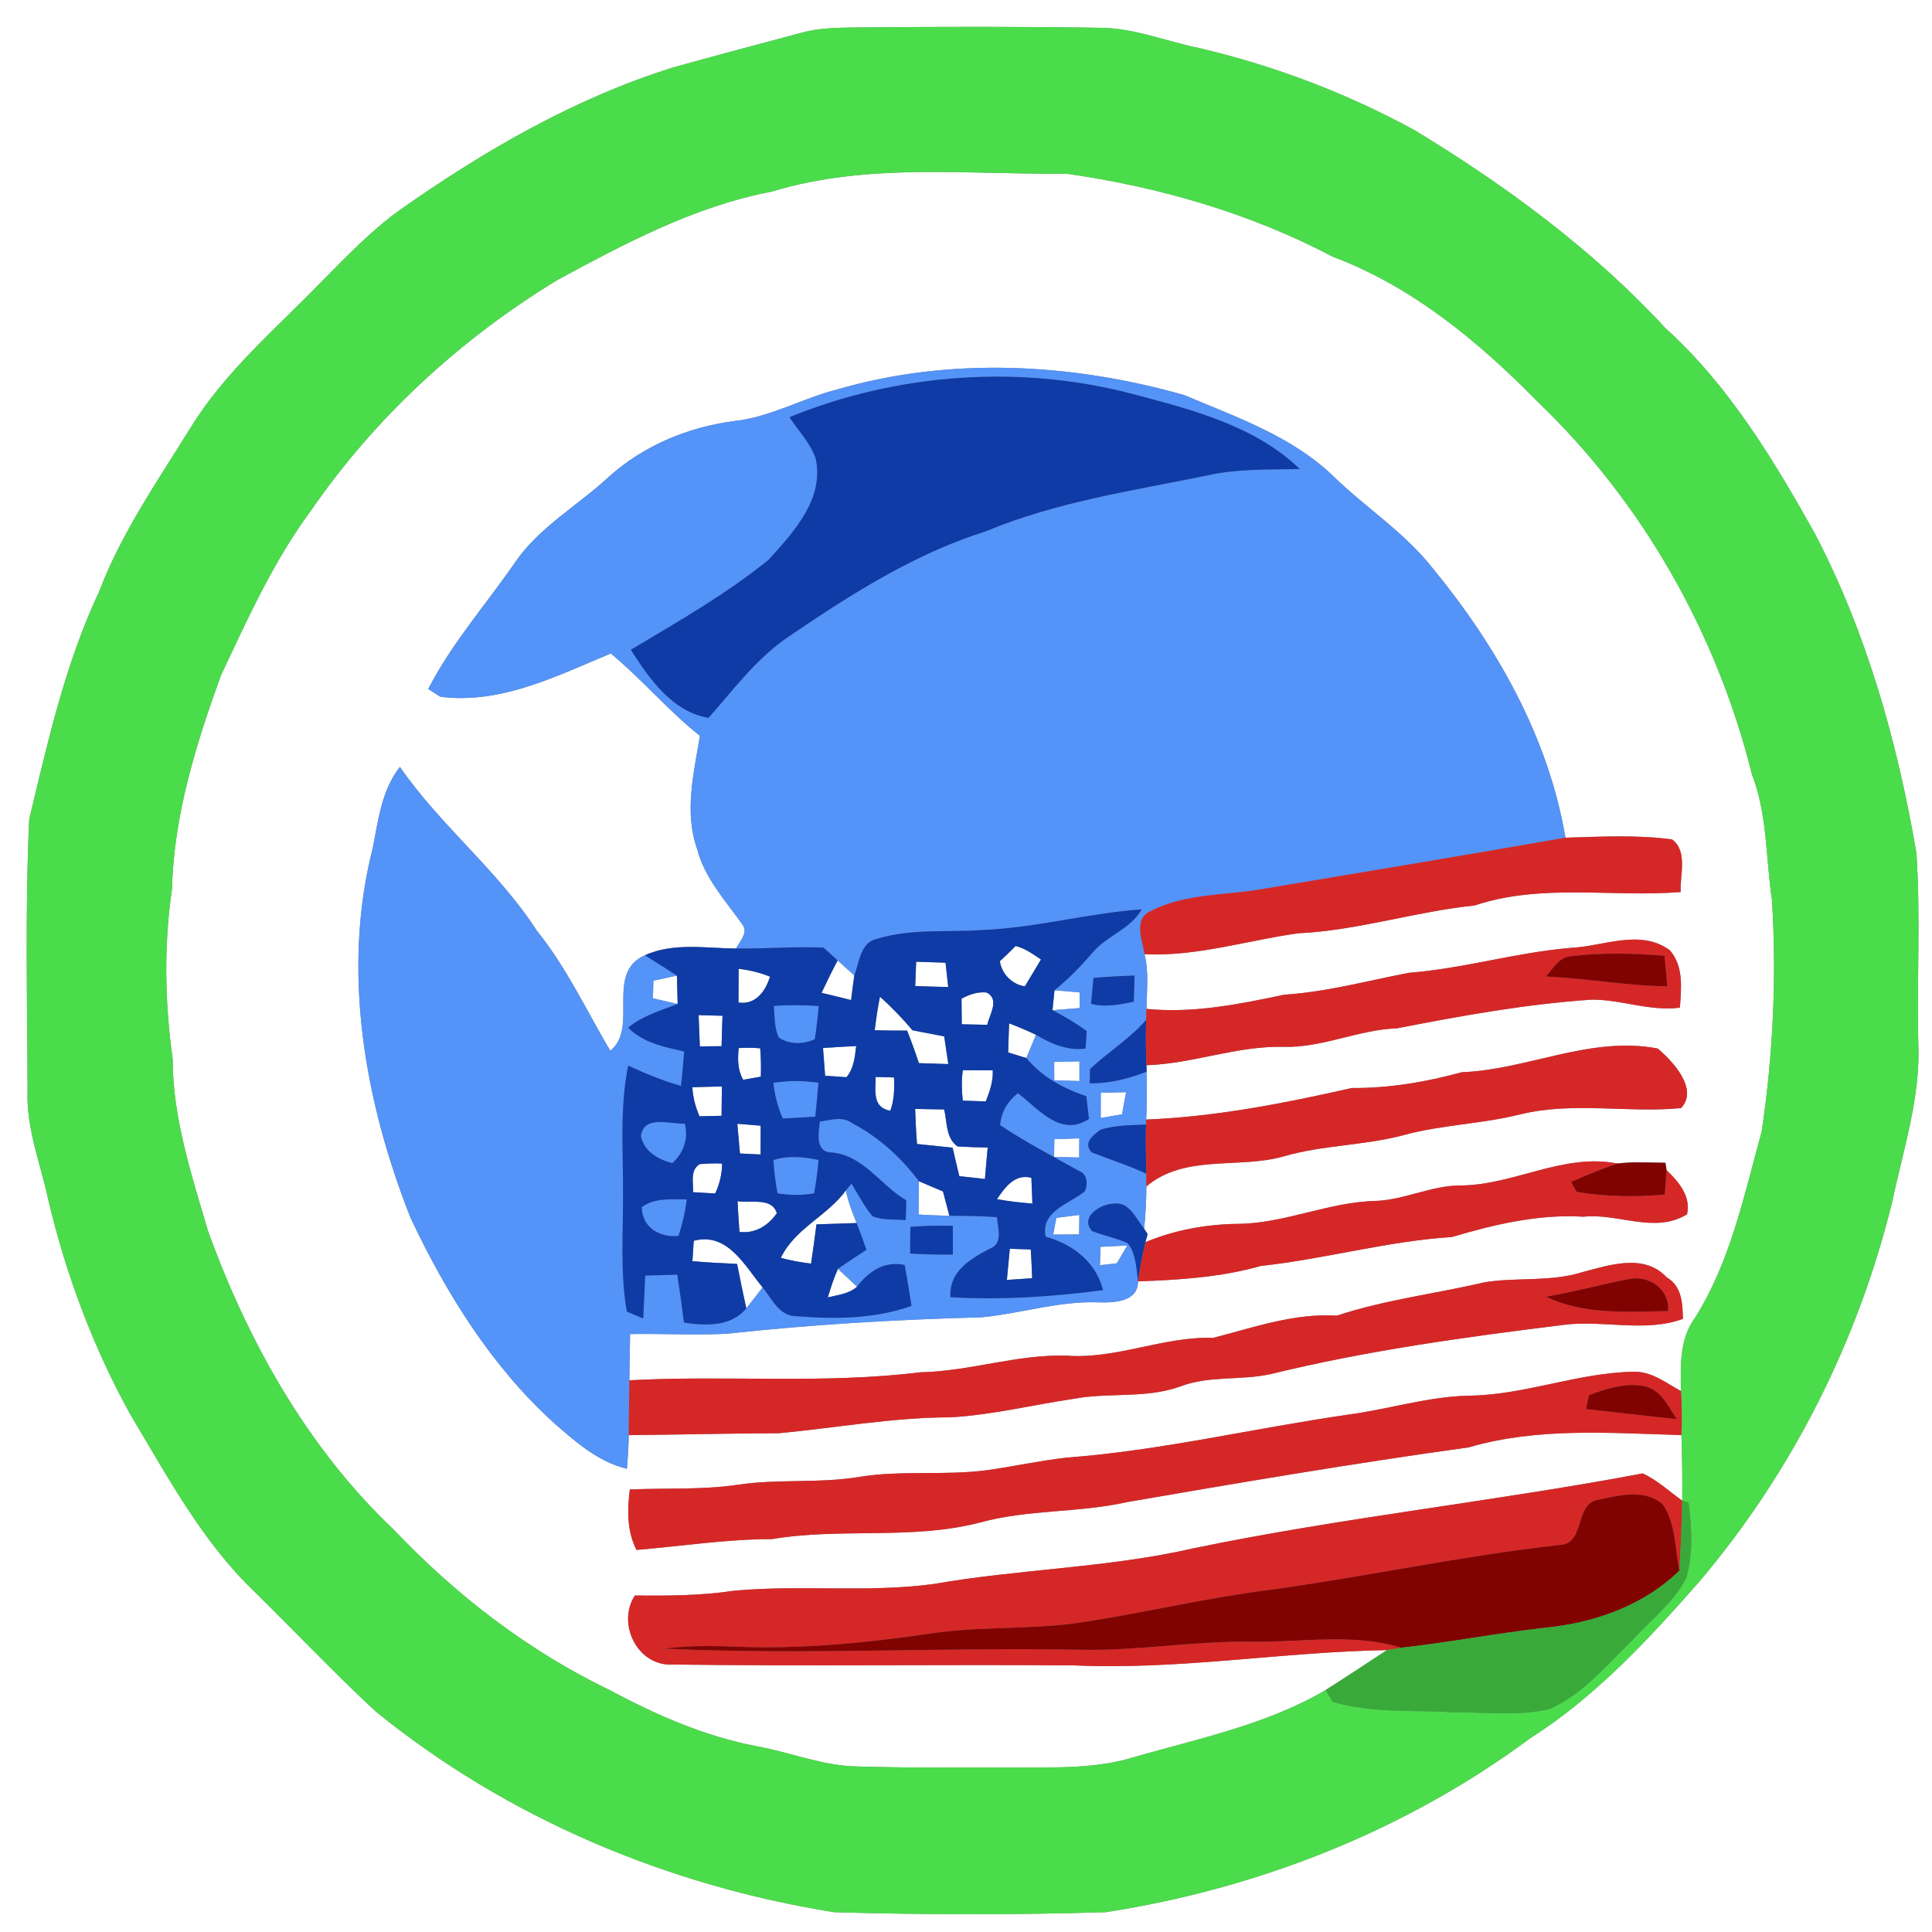 <?xml version="1.0" encoding="UTF-8" ?>
<!DOCTYPE svg PUBLIC "-//W3C//DTD SVG 1.1//EN" "http://www.w3.org/Graphics/SVG/1.1/DTD/svg11.dtd">
<svg width="250pt" height="250pt" viewBox="0 0 250 250" version="1.1" xmlns="http://www.w3.org/2000/svg">
<rect x="0" y="0" width="250" height="250" fill="#808080" stroke="none"/>
<g id="#ffffffff">
<path fill="#ffffff" opacity="1.00" d=" M 0.00 0.00 L 250.00 0.00 L 250.00 250.00 L 0.00 250.00 L 0.00 0.00 M 103.68 4.25 C 98.15 5.72 92.63 7.19 87.12 8.72 C 74.40 12.70 62.77 19.43 51.91 27.05 C 48.07 29.77 44.83 33.21 41.52 36.53 C 35.63 42.61 29.04 48.16 24.59 55.46 C 20.33 62.32 15.68 69.03 12.80 76.62 C 8.42 85.93 6.17 96.06 3.78 106.01 C 3.24 117.67 3.53 129.36 3.57 141.03 C 3.35 145.95 5.25 150.56 6.26 155.30 C 8.56 165.02 12.10 174.46 16.96 183.20 C 21.74 191.16 26.19 199.54 32.99 206.02 C 38.20 211.14 43.22 216.46 48.58 221.43 C 65.56 235.25 86.39 244.01 107.95 247.44 C 119.64 247.78 131.35 247.79 143.05 247.44 C 162.80 244.40 181.93 236.86 198.02 224.92 C 206.43 219.58 213.23 212.23 219.76 204.81 C 231.87 190.59 240.48 173.47 244.89 155.34 C 246.31 148.63 248.52 141.97 248.23 135.03 C 248.02 126.81 248.54 118.56 247.98 110.36 C 245.53 96.08 241.57 81.92 234.84 69.03 C 229.48 59.47 223.73 49.90 215.52 42.48 C 206.16 32.33 194.96 24.10 183.21 16.94 C 174.45 12.13 165.03 8.54 155.30 6.25 C 150.88 5.36 146.62 3.55 142.05 3.59 C 132.04 3.43 122.01 3.45 112.00 3.54 C 109.21 3.60 106.38 3.48 103.68 4.25 Z" />
<path fill="#ffffff" opacity="1.00" d=" M 99.88 24.79 C 112.24 21.01 125.32 22.61 138.04 22.48 C 149.96 24.18 161.76 27.58 172.46 33.22 C 182.76 37.08 191.38 44.24 199.00 52.01 C 212.57 65.01 222.18 82.01 226.71 100.23 C 228.72 105.42 228.48 111.04 229.29 116.46 C 229.92 126.47 229.43 136.53 227.96 146.43 C 225.69 154.65 223.94 163.20 219.34 170.51 C 217.30 173.28 217.46 176.75 217.52 180.01 C 215.55 178.93 213.60 177.36 211.23 177.51 C 204.03 177.66 197.19 180.55 189.98 180.60 C 184.70 180.74 179.62 182.37 174.41 183.06 C 162.25 184.81 150.25 187.70 137.98 188.62 C 134.54 189.01 131.16 189.76 127.74 190.24 C 122.27 190.97 116.72 190.22 111.26 191.10 C 106.03 191.98 100.68 191.34 95.44 192.13 C 90.83 192.81 86.15 192.53 81.50 192.74 C 81.16 195.39 81.12 198.12 82.36 200.56 C 88.21 200.07 94.01 199.16 99.90 199.16 C 108.79 197.66 117.92 199.29 126.71 197.04 C 132.99 195.29 139.56 195.79 145.89 194.36 C 160.58 191.83 175.28 189.33 190.05 187.29 C 199.00 184.67 208.39 185.44 217.58 185.70 C 217.67 188.53 217.71 191.36 217.68 194.19 C 216.00 192.98 214.46 191.54 212.57 190.66 C 193.30 194.30 173.72 196.36 154.48 200.34 C 143.42 202.89 132.02 203.01 120.87 204.96 C 112.29 206.13 103.60 205.04 94.99 205.84 C 90.74 206.48 86.44 206.50 82.15 206.46 C 79.77 210.12 82.51 215.63 87.01 215.39 C 104.34 215.62 121.67 215.37 139.00 215.50 C 152.55 216.12 165.96 213.75 179.48 213.52 C 176.83 215.24 174.21 217.00 171.54 218.69 C 163.98 223.14 155.26 224.93 146.92 227.32 C 141.77 228.96 136.33 228.67 131.00 228.72 C 124.33 228.69 117.65 228.79 110.99 228.58 C 106.52 228.53 102.34 226.77 97.99 225.98 C 91.30 224.71 85.02 221.98 79.04 218.77 C 68.48 213.71 59.05 206.47 51.00 197.99 C 39.82 187.41 32.11 173.65 26.91 159.28 C 24.78 152.01 22.34 144.67 22.34 137.00 C 21.32 129.72 21.19 122.28 22.26 115.00 C 22.49 105.46 25.38 96.24 28.61 87.34 C 32.05 80.07 35.37 72.65 40.18 66.15 C 48.49 54.05 59.54 43.89 72.06 36.27 C 80.89 31.48 89.92 26.68 99.88 24.79 M 108.22 50.43 C 103.76 51.57 99.67 53.98 95.03 54.48 C 89.02 55.26 83.22 57.68 78.70 61.77 C 74.76 65.42 69.89 68.14 66.76 72.61 C 62.98 78.13 58.48 83.18 55.41 89.16 C 55.81 89.41 56.60 89.91 56.99 90.16 C 64.80 91.16 72.05 87.47 79.04 84.56 C 83.08 87.90 86.45 91.95 90.57 95.22 C 89.78 100.04 88.51 105.09 90.21 109.87 C 91.19 113.66 93.90 116.56 96.10 119.68 C 96.84 120.71 95.70 121.84 95.24 122.74 C 91.31 122.71 87.17 121.93 83.45 123.61 C 78.23 125.91 82.71 132.98 78.97 135.97 C 75.88 130.75 73.32 125.21 69.48 120.45 C 64.45 112.65 57.02 106.87 51.75 99.24 C 49.38 102.24 48.96 106.09 48.24 109.70 C 44.17 125.62 47.18 142.54 53.12 157.58 C 57.75 167.40 63.65 176.88 71.77 184.21 C 74.54 186.63 77.44 189.18 81.12 190.06 C 81.25 188.61 81.33 187.16 81.36 185.71 C 87.84 185.64 94.31 185.48 100.79 185.46 C 108.20 184.76 115.55 183.41 123.02 183.40 C 128.39 183.09 133.64 181.79 138.96 181.00 C 143.52 180.15 148.30 181.01 152.74 179.40 C 156.50 177.97 160.59 178.66 164.46 177.80 C 176.87 174.76 189.56 173.02 202.23 171.45 C 207.37 170.76 212.87 172.47 217.77 170.66 C 217.73 168.67 217.63 166.41 215.68 165.30 C 212.78 162.15 208.29 163.69 204.77 164.61 C 200.67 165.91 196.33 165.25 192.15 165.92 C 185.77 167.41 179.24 168.18 173.01 170.24 C 167.44 169.91 162.27 171.76 156.99 173.12 C 150.52 172.91 144.48 175.91 137.99 175.42 C 131.61 175.23 125.48 177.45 119.12 177.57 C 106.62 179.12 93.99 177.93 81.44 178.61 C 81.48 176.62 81.50 174.62 81.53 172.63 C 85.70 172.55 89.86 172.79 94.02 172.59 C 104.96 171.39 115.96 170.75 126.97 170.46 C 132.02 169.99 136.92 168.35 142.04 168.52 C 144.02 168.59 147.27 168.53 147.26 165.81 C 152.61 165.61 157.97 165.29 163.16 163.81 C 171.46 162.91 179.53 160.60 187.87 160.07 C 193.41 158.43 199.08 157.09 204.91 157.44 C 209.43 156.96 214.13 159.70 218.31 157.12 C 218.81 154.76 217.23 152.94 215.66 151.42 L 215.50 150.46 C 213.43 150.46 211.36 150.30 209.30 150.56 C 202.24 149.18 195.93 153.36 188.98 153.40 C 185.22 153.40 181.78 155.25 178.03 155.40 C 171.88 155.53 166.16 158.37 159.99 158.37 C 155.97 158.44 151.93 159.18 148.22 160.74 L 148.50 159.68 L 148.05 159.00 C 148.24 157.18 148.33 155.35 148.34 153.52 C 153.39 149.29 160.30 151.31 166.16 149.62 C 171.20 148.16 176.53 148.24 181.60 146.89 C 186.57 145.53 191.76 145.45 196.76 144.19 C 203.57 142.53 210.62 144.05 217.52 143.39 C 219.83 140.96 216.49 137.35 214.51 135.68 C 205.80 134.01 197.72 138.41 189.14 138.75 C 184.49 140.02 179.76 140.82 174.92 140.79 C 166.18 142.77 157.30 144.51 148.32 144.87 C 148.41 142.80 148.42 140.74 148.38 138.67 L 148.35 137.84 C 154.33 137.65 160.01 135.33 166.02 135.46 C 171.09 135.62 175.75 133.24 180.80 133.06 C 189.15 131.43 197.51 129.92 206.00 129.35 C 209.83 129.34 213.52 130.90 217.38 130.39 C 217.56 127.86 217.88 125.00 216.06 122.95 C 212.20 120.14 207.42 122.49 203.18 122.66 C 196.13 123.26 189.34 125.34 182.30 125.88 C 176.93 126.92 171.62 128.36 166.15 128.72 C 160.29 129.96 154.37 131.15 148.35 130.55 C 148.39 128.19 148.68 125.79 148.10 123.48 C 154.84 123.79 161.33 121.70 167.95 120.77 C 175.69 120.41 183.11 117.96 190.81 117.17 C 199.46 114.28 208.59 116.14 217.48 115.43 C 217.36 113.19 218.44 110.20 216.37 108.62 C 211.80 108.01 207.16 108.26 202.57 108.40 C 200.39 95.47 193.68 83.62 185.43 73.58 C 181.75 68.87 176.65 65.66 172.43 61.52 C 167.06 56.40 159.92 53.96 153.23 51.12 C 138.66 46.98 122.85 46.13 108.22 50.43 Z" />
<path fill="#ffffff" opacity="1.00" d=" M 131.42 122.41 C 132.64 122.71 133.67 123.46 134.70 124.16 C 134.00 125.31 133.31 126.47 132.62 127.63 C 130.96 127.39 129.63 126.03 129.38 124.38 C 130.08 123.74 130.76 123.09 131.42 122.41 Z" />
<path fill="#ffffff" opacity="1.00" d=" M 118.55 124.45 C 119.82 124.49 121.08 124.53 122.35 124.57 C 122.47 125.62 122.58 126.67 122.70 127.72 C 121.28 127.69 119.85 127.65 118.43 127.59 C 118.47 126.54 118.51 125.50 118.55 124.45 Z" />
<path fill="#ffffff" opacity="1.00" d=" M 95.58 125.36 C 96.98 125.53 98.34 125.85 99.64 126.38 C 99.04 128.28 97.80 130.04 95.56 129.73 C 95.56 128.27 95.57 126.82 95.58 125.36 Z" />
<path fill="#ffffff" opacity="1.00" d=" M 106.31 128.47 C 106.97 127.06 107.66 125.66 108.39 124.28 C 109.10 124.93 109.82 125.57 110.55 126.21 C 110.40 127.27 110.26 128.34 110.13 129.41 C 108.86 129.09 107.59 128.77 106.31 128.47 Z" />
<path fill="#ffffff" opacity="1.00" d=" M 84.55 126.90 C 85.57 126.68 86.58 126.46 87.59 126.24 C 87.62 127.47 87.65 128.69 87.69 129.92 C 86.62 129.67 85.55 129.42 84.49 129.18 C 84.51 128.42 84.53 127.66 84.55 126.90 Z" />
<path fill="#ffffff" opacity="1.00" d=" M 124.42 129.23 C 125.41 128.69 126.52 128.30 127.67 128.43 C 129.39 129.30 128.05 131.27 127.75 132.61 C 126.65 132.58 125.55 132.56 124.45 132.54 C 124.45 131.44 124.44 130.33 124.42 129.23 Z" />
<path fill="#ffffff" opacity="1.00" d=" M 136.45 128.14 C 137.53 128.23 138.61 128.32 139.70 128.42 C 139.70 128.92 139.71 129.93 139.71 130.44 C 138.54 130.54 137.36 130.63 136.19 130.72 C 136.26 130.07 136.38 128.79 136.45 128.14 Z" />
<path fill="#ffffff" opacity="1.00" d=" M 113.87 128.97 C 115.37 130.32 116.77 131.78 118.08 133.32 C 119.45 133.58 120.81 133.84 122.18 134.11 C 122.36 135.30 122.54 136.49 122.71 137.69 C 121.44 137.65 120.17 137.61 118.90 137.57 C 118.44 136.15 117.93 134.75 117.38 133.36 C 115.99 133.36 114.59 133.35 113.19 133.32 C 113.36 131.86 113.58 130.41 113.87 128.97 Z" />
<path fill="#ffffff" opacity="1.00" d=" M 90.40 131.36 C 91.43 131.39 92.46 131.41 93.49 131.44 C 93.44 132.75 93.40 134.06 93.37 135.38 C 92.43 135.38 91.49 135.39 90.56 135.41 C 90.50 134.06 90.45 132.71 90.40 131.36 Z" />
<path fill="#ffffff" opacity="1.00" d=" M 130.58 132.42 C 131.75 132.87 132.92 133.35 134.05 133.90 C 133.64 134.90 133.22 135.91 132.81 136.91 C 132.23 136.73 131.05 136.37 130.46 136.19 C 130.49 134.93 130.53 133.67 130.58 132.42 Z" />
<path fill="#ffffff" opacity="1.00" d=" M 95.59 135.62 C 96.52 135.56 97.44 135.57 98.37 135.65 C 98.47 136.87 98.49 138.09 98.45 139.32 C 97.88 139.42 96.74 139.62 96.17 139.72 C 95.43 138.46 95.45 137.01 95.59 135.62 Z" />
<path fill="#ffffff" opacity="1.00" d=" M 106.50 135.61 C 107.93 135.51 109.36 135.43 110.79 135.36 C 110.62 136.77 110.49 138.26 109.53 139.39 C 108.61 139.32 107.69 139.26 106.77 139.20 C 106.68 138.00 106.59 136.80 106.50 135.61 Z" />
<path fill="#ffffff" opacity="1.00" d=" M 136.41 137.41 C 137.50 137.39 138.59 137.37 139.68 137.34 C 139.68 137.98 139.68 139.25 139.68 139.89 C 138.59 139.85 137.50 139.82 136.42 139.79 C 136.41 139.19 136.41 138.01 136.41 137.41 Z" />
<path fill="#ffffff" opacity="1.00" d=" M 124.59 138.49 C 125.88 138.49 127.17 138.49 128.46 138.50 C 128.53 139.91 128.07 141.24 127.56 142.52 C 126.57 142.48 125.57 142.45 124.58 142.42 C 124.44 141.11 124.40 139.80 124.59 138.49 Z" />
<path fill="#ffffff" opacity="1.00" d=" M 113.31 139.36 C 113.90 139.38 115.09 139.41 115.68 139.42 C 115.76 140.88 115.71 142.34 115.21 143.73 C 112.85 143.32 113.30 141.15 113.31 139.36 Z" />
<path fill="#ffffff" opacity="1.00" d=" M 89.59 140.69 C 90.86 140.65 92.13 140.61 93.41 140.59 C 93.40 141.85 93.39 143.11 93.37 144.38 C 92.42 144.40 91.46 144.42 90.51 144.45 C 90.00 143.25 89.66 141.99 89.59 140.69 Z" />
<path fill="#ffffff" opacity="1.00" d=" M 142.44 141.40 C 143.53 141.38 144.63 141.35 145.72 141.33 C 145.54 142.28 145.36 143.24 145.19 144.19 C 144.27 144.35 143.35 144.51 142.43 144.67 C 142.44 143.58 142.44 142.49 142.44 141.40 Z" />
<path fill="#ffffff" opacity="1.00" d=" M 118.42 143.49 C 119.67 143.52 120.92 143.55 122.17 143.56 C 122.58 145.18 122.36 147.27 123.91 148.35 C 125.21 148.43 126.51 148.47 127.81 148.49 C 127.68 149.85 127.56 151.20 127.45 152.56 C 126.35 152.43 125.24 152.31 124.14 152.20 C 123.84 150.97 123.54 149.74 123.27 148.51 C 121.73 148.34 120.19 148.18 118.66 148.03 C 118.54 146.51 118.47 145.00 118.42 143.49 Z" />
<path fill="#ffffff" opacity="1.00" d=" M 95.41 145.42 C 96.41 145.50 97.42 145.58 98.43 145.66 C 98.43 146.90 98.43 148.14 98.42 149.39 C 97.53 149.35 96.64 149.30 95.75 149.26 C 95.64 147.98 95.53 146.70 95.41 145.42 Z" />
<path fill="#ffffff" opacity="1.00" d=" M 136.43 147.41 C 137.51 147.38 138.58 147.34 139.66 147.30 C 139.66 147.92 139.65 149.16 139.65 149.78 C 138.57 149.75 137.48 149.73 136.40 149.71 C 136.41 149.14 136.42 147.99 136.43 147.41 Z" />
<path fill="#ffffff" opacity="1.00" d=" M 90.53 150.64 C 91.50 150.55 92.47 150.53 93.44 150.56 C 93.43 151.91 93.12 153.22 92.54 154.44 C 91.58 154.38 90.63 154.32 89.68 154.27 C 89.74 153.02 89.26 151.45 90.53 150.64 Z" />
<path fill="#ffffff" opacity="1.00" d=" M 129.00 155.17 C 130.08 153.61 131.30 151.87 133.46 152.40 C 133.50 153.52 133.54 154.63 133.59 155.74 C 132.05 155.62 130.52 155.45 129.00 155.17 Z" />
<path fill="#ffffff" opacity="1.00" d=" M 118.91 152.85 C 119.94 153.29 120.98 153.74 122.02 154.17 C 122.30 155.22 122.57 156.27 122.85 157.32 C 121.52 157.30 120.19 157.24 118.86 157.16 C 118.88 155.72 118.89 154.28 118.91 152.85 Z" />
<path fill="#ffffff" opacity="1.00" d=" M 101.04 162.77 C 102.81 159.00 107.05 157.35 109.46 154.04 C 109.74 155.50 110.29 156.89 110.85 158.26 C 109.12 158.32 107.39 158.37 105.65 158.43 C 105.43 160.12 105.21 161.81 104.95 163.51 C 103.63 163.35 102.32 163.11 101.04 162.77 Z" />
<path fill="#ffffff" opacity="1.00" d=" M 95.44 155.43 C 97.10 155.73 99.89 154.88 100.52 156.99 C 99.39 158.61 97.71 159.65 95.69 159.41 C 95.59 158.08 95.50 156.76 95.44 155.43 Z" />
<path fill="#ffffff" opacity="1.00" d=" M 136.69 157.59 C 137.68 157.46 138.68 157.34 139.67 157.21 C 139.67 157.84 139.65 159.10 139.64 159.73 C 138.52 159.74 137.40 159.75 136.28 159.76 C 136.38 159.22 136.59 158.13 136.69 157.59 Z" />
<path fill="#ffffff" opacity="1.00" d=" M 89.77 160.56 C 94.13 159.39 96.37 163.79 98.68 166.59 C 97.98 167.50 97.29 168.41 96.57 169.30 C 96.16 167.38 95.75 165.47 95.38 163.55 C 93.45 163.46 91.52 163.36 89.60 163.20 C 89.66 162.32 89.71 161.44 89.77 160.56 Z" />
<path fill="#ffffff" opacity="1.00" d=" M 130.67 161.59 C 131.57 161.61 132.47 161.64 133.38 161.68 C 133.46 162.92 133.52 164.16 133.56 165.40 C 132.47 165.47 131.38 165.54 130.29 165.62 C 130.41 164.27 130.54 162.93 130.67 161.59 Z" />
<path fill="#ffffff" opacity="1.00" d=" M 142.41 161.34 C 143.56 161.29 144.72 161.23 145.87 161.17 C 145.42 161.93 144.97 162.70 144.52 163.47 C 143.97 163.53 142.88 163.66 142.33 163.72 C 142.35 163.13 142.39 161.94 142.41 161.34 Z" />
<path fill="#ffffff" opacity="1.00" d=" M 108.43 164.19 C 109.26 164.95 110.08 165.72 110.90 166.50 C 109.85 167.43 108.43 167.56 107.12 167.88 C 107.50 166.63 107.89 165.38 108.43 164.19 Z" />
</g>
<g id="#4bdc4bff">
<path fill="#4bdc4b" opacity="1.00" d=" M 103.68 4.25 C 106.38 3.48 109.21 3.60 112.00 3.54 C 122.01 3.45 132.04 3.43 142.05 3.59 C 146.62 3.55 150.88 5.36 155.30 6.25 C 165.03 8.54 174.45 12.13 183.21 16.94 C 194.96 24.10 206.16 32.33 215.52 42.48 C 223.73 49.90 229.48 59.47 234.84 69.03 C 241.57 81.92 245.53 96.08 247.98 110.36 C 248.54 118.56 248.02 126.81 248.23 135.03 C 248.52 141.97 246.31 148.63 244.89 155.34 C 240.48 173.47 231.87 190.59 219.76 204.81 C 213.23 212.23 206.43 219.58 198.02 224.92 C 181.93 236.86 162.80 244.40 143.05 247.44 C 131.35 247.79 119.64 247.78 107.95 247.44 C 86.39 244.01 65.56 235.25 48.58 221.43 C 43.22 216.46 38.20 211.14 32.99 206.02 C 26.19 199.54 21.74 191.16 16.96 183.20 C 12.10 174.46 8.56 165.02 6.26 155.30 C 5.25 150.56 3.35 145.95 3.57 141.03 C 3.53 129.36 3.24 117.67 3.78 106.01 C 6.17 96.06 8.42 85.93 12.80 76.62 C 15.68 69.03 20.33 62.32 24.59 55.46 C 29.04 48.16 35.63 42.61 41.52 36.53 C 44.83 33.21 48.07 29.77 51.91 27.05 C 62.77 19.43 74.40 12.70 87.12 8.72 C 92.63 7.19 98.15 5.72 103.68 4.25 M 99.88 24.79 C 89.92 26.68 80.89 31.48 72.06 36.27 C 59.54 43.89 48.49 54.05 40.18 66.15 C 35.37 72.65 32.05 80.07 28.61 87.34 C 25.38 96.24 22.49 105.46 22.26 115.00 C 21.19 122.28 21.32 129.72 22.34 137.00 C 22.34 144.67 24.78 152.01 26.91 159.28 C 32.11 173.65 39.82 187.41 51.00 197.99 C 59.05 206.47 68.48 213.71 79.04 218.77 C 85.02 221.98 91.30 224.71 97.99 225.98 C 102.34 226.77 106.52 228.53 110.99 228.58 C 117.65 228.79 124.33 228.69 131.00 228.72 C 136.33 228.67 141.77 228.96 146.92 227.32 C 155.26 224.93 163.98 223.14 171.54 218.69 C 171.76 219.08 172.22 219.84 172.45 220.22 C 177.47 221.69 182.79 221.27 187.96 221.56 C 192.14 221.52 196.43 222.13 200.53 221.14 C 204.85 219.24 207.91 215.43 211.24 212.22 C 213.60 209.63 216.51 207.42 218.16 204.28 C 219.13 201.10 218.92 197.67 218.49 194.41 L 217.68 194.19 C 217.71 191.36 217.67 188.53 217.58 185.70 C 217.65 183.80 217.63 181.90 217.52 180.01 C 217.46 176.75 217.30 173.28 219.34 170.51 C 223.94 163.20 225.69 154.65 227.96 146.43 C 229.43 136.53 229.92 126.47 229.29 116.46 C 228.48 111.04 228.72 105.42 226.71 100.23 C 222.18 82.01 212.57 65.01 199.00 52.01 C 191.38 44.24 182.76 37.08 172.46 33.22 C 161.76 27.58 149.96 24.18 138.04 22.48 C 125.32 22.61 112.24 21.01 99.88 24.79 Z" />
</g>
<g id="#5493f7ff">
<path fill="#5493f7" opacity="1.00" d=" M 108.22 50.43 C 122.85 46.13 138.66 46.98 153.23 51.12 C 159.92 53.96 167.06 56.40 172.43 61.52 C 176.65 65.66 181.75 68.87 185.43 73.58 C 193.68 83.62 200.39 95.47 202.57 108.40 C 189.57 110.67 176.55 112.84 163.54 115.01 C 158.69 115.89 153.46 115.57 148.97 117.86 C 146.60 118.88 147.83 121.60 148.10 123.48 C 148.68 125.79 148.39 128.19 148.35 130.55 C 148.34 130.90 148.32 131.62 148.31 131.97 C 146.19 134.43 143.37 136.12 141.05 138.35 C 141.04 138.80 141.02 139.71 141.01 140.17 C 143.56 140.23 146.02 139.58 148.38 138.67 C 148.42 140.74 148.41 142.80 148.32 144.87 L 148.30 145.52 C 146.32 145.62 144.29 145.57 142.38 146.20 C 141.41 146.93 140.12 147.89 141.26 149.12 C 143.61 150.04 146.04 150.80 148.34 151.88 C 148.34 152.29 148.34 153.11 148.34 153.52 C 148.33 155.35 148.24 157.18 148.05 159.00 C 146.98 157.70 146.14 155.42 144.07 155.76 C 142.37 155.80 139.67 157.50 141.33 159.31 C 142.83 159.87 144.41 160.21 145.89 160.84 C 147.02 162.19 147.04 164.13 147.26 165.81 C 147.27 168.53 144.02 168.59 142.04 168.52 C 136.92 168.35 132.02 169.99 126.97 170.46 C 115.96 170.75 104.96 171.39 94.02 172.59 C 89.86 172.79 85.70 172.55 81.53 172.63 C 81.50 174.62 81.48 176.62 81.44 178.61 C 81.40 180.98 81.39 183.35 81.36 185.71 C 81.33 187.16 81.25 188.61 81.12 190.06 C 77.44 189.18 74.54 186.63 71.77 184.21 C 63.65 176.88 57.75 167.40 53.12 157.58 C 47.18 142.54 44.17 125.62 48.24 109.70 C 48.96 106.09 49.38 102.24 51.75 99.24 C 57.02 106.87 64.45 112.65 69.48 120.45 C 73.32 125.21 75.88 130.75 78.97 135.97 C 82.71 132.98 78.23 125.91 83.45 123.61 C 84.83 124.48 86.22 125.35 87.59 126.24 C 86.58 126.46 85.57 126.68 84.55 126.90 C 84.53 127.66 84.51 128.42 84.49 129.18 C 85.55 129.42 86.62 129.67 87.69 129.92 C 85.47 130.75 83.15 131.45 81.29 132.97 C 83.21 134.96 85.96 135.46 88.53 136.07 C 88.42 137.55 88.28 139.04 88.12 140.52 C 85.77 139.85 83.50 138.92 81.29 137.89 C 80.14 143.53 80.68 149.30 80.62 155.00 C 80.62 159.91 80.27 164.86 81.11 169.72 C 81.64 169.94 82.70 170.39 83.23 170.61 C 83.32 168.76 83.40 166.91 83.49 165.06 C 84.87 165.02 86.25 164.98 87.64 164.94 C 87.96 167.01 88.25 169.07 88.51 171.15 C 91.32 171.55 94.57 171.72 96.57 169.30 C 97.29 168.41 97.98 167.50 98.68 166.59 C 99.88 168.04 100.80 170.27 102.98 170.31 C 107.98 170.72 113.17 170.68 117.95 168.98 C 117.68 167.21 117.38 165.44 117.06 163.69 C 114.46 163.13 112.39 164.51 110.90 166.50 C 110.08 165.72 109.26 164.95 108.43 164.19 C 109.63 163.34 110.87 162.54 112.11 161.73 C 111.71 160.56 111.30 159.40 110.85 158.26 C 110.29 156.89 109.74 155.50 109.46 154.04 C 109.64 153.82 110.00 153.38 110.18 153.16 C 111.05 154.58 111.83 156.08 112.89 157.37 C 114.25 157.94 115.77 157.74 117.20 157.89 C 117.22 157.25 117.25 155.96 117.27 155.32 C 113.86 153.34 111.66 149.34 107.39 149.12 C 105.41 148.88 105.97 146.48 106.08 145.13 C 107.50 144.94 109.05 144.38 110.32 145.37 C 113.73 147.15 116.61 149.79 118.91 152.85 C 118.89 154.28 118.88 155.72 118.86 157.16 C 120.19 157.24 121.52 157.30 122.85 157.32 C 124.91 157.32 126.96 157.36 129.01 157.50 C 129.11 158.95 129.87 160.96 128.01 161.61 C 125.47 162.97 122.78 164.55 122.99 167.86 C 129.58 168.23 136.21 167.81 142.74 166.94 C 141.78 163.29 138.85 161.00 135.31 160.03 C 134.62 156.70 138.34 155.83 140.38 154.15 C 140.76 153.28 140.75 151.96 139.70 151.56 C 136.23 149.64 132.72 147.79 129.41 145.59 C 129.55 143.88 130.39 142.50 131.72 141.45 C 134.40 143.50 137.24 147.20 140.91 144.79 C 140.80 143.81 140.68 142.83 140.57 141.85 C 137.62 140.86 134.82 139.35 132.81 136.91 C 133.22 135.91 133.64 134.90 134.05 133.90 C 136.01 135.05 138.13 136.01 140.47 135.68 C 140.50 135.11 140.58 133.98 140.62 133.42 C 139.22 132.40 137.73 131.51 136.19 130.72 C 137.36 130.63 138.54 130.54 139.71 130.44 C 139.71 129.93 139.70 128.92 139.70 128.42 C 138.61 128.32 137.53 128.23 136.45 128.14 C 138.23 126.72 139.81 125.07 141.31 123.35 C 143.14 121.09 146.27 120.28 147.73 117.67 C 140.84 118.16 134.12 120.05 127.20 120.34 C 122.64 120.67 117.94 120.12 113.51 121.48 C 111.33 121.91 111.21 124.51 110.55 126.21 C 109.82 125.57 109.10 124.93 108.39 124.28 C 107.78 123.73 107.17 123.17 106.56 122.62 C 102.78 122.46 99.01 122.78 95.24 122.74 C 95.70 121.84 96.84 120.71 96.10 119.68 C 93.90 116.56 91.19 113.66 90.21 109.87 C 88.51 105.09 89.78 100.04 90.57 95.22 C 86.45 91.95 83.08 87.90 79.04 84.56 C 72.05 87.47 64.80 91.16 56.99 90.16 C 56.60 89.91 55.81 89.41 55.41 89.16 C 58.48 83.18 62.98 78.13 66.76 72.61 C 69.89 68.14 74.76 65.42 78.70 61.77 C 83.22 57.68 89.02 55.26 95.03 54.48 C 99.67 53.98 103.76 51.57 108.22 50.43 M 102.15 53.99 C 103.32 55.73 104.83 57.30 105.54 59.29 C 106.71 64.53 102.69 68.89 99.44 72.45 C 93.92 76.91 87.72 80.45 81.63 84.08 C 84.01 87.82 87.00 92.11 91.69 92.89 C 94.98 89.15 98.00 85.06 102.20 82.27 C 110.13 76.89 118.34 71.65 127.56 68.75 C 136.69 64.94 146.53 63.50 156.17 61.53 C 160.12 60.63 164.17 60.79 168.19 60.69 C 162.45 55.14 154.37 53.05 146.86 51.06 C 132.18 47.13 116.19 48.25 102.15 53.99 M 141.50 126.54 C 141.40 127.66 141.29 128.77 141.18 129.89 C 143.02 130.38 144.89 129.99 146.71 129.62 C 146.74 128.50 146.77 127.37 146.81 126.24 C 145.04 126.29 143.27 126.39 141.50 126.54 M 136.41 137.41 C 136.41 138.01 136.41 139.19 136.42 139.79 C 137.50 139.82 138.59 139.85 139.68 139.89 C 139.68 139.25 139.68 137.98 139.68 137.34 C 138.59 137.37 137.50 137.39 136.41 137.41 M 142.44 141.40 C 142.44 142.49 142.44 143.58 142.43 144.67 C 143.35 144.51 144.27 144.35 145.19 144.19 C 145.36 143.24 145.54 142.28 145.72 141.33 C 144.63 141.35 143.53 141.38 142.44 141.40 M 136.43 147.41 C 136.42 147.99 136.41 149.14 136.40 149.71 C 137.48 149.73 138.57 149.75 139.65 149.78 C 139.65 149.16 139.66 147.92 139.66 147.30 C 138.58 147.34 137.51 147.38 136.43 147.41 M 136.69 157.59 C 136.59 158.13 136.38 159.22 136.28 159.76 C 137.40 159.75 138.52 159.74 139.64 159.73 C 139.65 159.10 139.67 157.84 139.67 157.21 C 138.68 157.34 137.68 157.46 136.69 157.59 M 117.80 158.76 C 117.79 159.62 117.78 161.35 117.77 162.21 C 119.61 162.32 121.45 162.36 123.30 162.34 C 123.30 161.41 123.30 159.55 123.30 158.62 C 121.46 158.57 119.62 158.61 117.80 158.76 M 142.41 161.34 C 142.39 161.94 142.35 163.13 142.33 163.72 C 142.88 163.66 143.97 163.53 144.52 163.47 C 144.97 162.70 145.42 161.93 145.87 161.17 C 144.72 161.23 143.56 161.29 142.41 161.34 Z" />
<path fill="#5493f7" opacity="1.00" d=" M 100.12 130.16 C 102.06 130.03 104.00 130.04 105.94 130.18 C 105.82 131.62 105.65 133.05 105.44 134.47 C 103.94 135.16 102.19 135.19 100.78 134.27 C 100.16 132.99 100.27 131.53 100.12 130.16 Z" />
<path fill="#5493f7" opacity="1.00" d=" M 100.07 140.12 C 102.01 139.81 103.97 139.81 105.91 140.11 C 105.79 141.57 105.65 143.04 105.50 144.50 C 104.09 144.58 102.69 144.66 101.29 144.74 C 100.63 143.27 100.26 141.71 100.07 140.12 Z" />
<path fill="#5493f7" opacity="1.00" d=" M 82.93 147.03 C 83.26 144.24 86.72 145.46 88.62 145.40 C 89.11 147.33 88.47 149.18 87.01 150.51 C 85.18 150.06 83.37 149.01 82.93 147.03 Z" />
<path fill="#5493f7" opacity="1.00" d=" M 100.08 150.11 C 101.99 149.49 103.98 149.70 105.92 150.10 C 105.80 151.54 105.61 152.98 105.35 154.41 C 103.78 154.71 102.18 154.67 100.61 154.42 C 100.34 152.99 100.16 151.55 100.08 150.11 Z" />
<path fill="#5493f7" opacity="1.00" d=" M 83.05 156.20 C 84.74 154.95 86.89 155.22 88.87 155.20 C 88.67 156.81 88.31 158.39 87.79 159.93 C 85.36 160.17 83.06 158.83 83.05 156.20 Z" />
</g>
<g id="#0e3ba5ff">
<path fill="#0e3ba5" opacity="1.00" d=" M 102.15 53.99 C 116.19 48.25 132.18 47.13 146.86 51.06 C 154.37 53.05 162.45 55.14 168.19 60.69 C 164.17 60.79 160.12 60.63 156.17 61.53 C 146.53 63.50 136.69 64.94 127.56 68.75 C 118.34 71.65 110.13 76.89 102.20 82.27 C 98.00 85.06 94.98 89.15 91.69 92.89 C 87.00 92.11 84.01 87.82 81.63 84.08 C 87.72 80.45 93.92 76.91 99.44 72.45 C 102.69 68.89 106.71 64.53 105.54 59.29 C 104.83 57.30 103.32 55.73 102.15 53.99 Z" />
<path fill="#0e3ba5" opacity="1.00" d=" M 127.20 120.34 C 134.12 120.05 140.84 118.16 147.73 117.67 C 146.27 120.28 143.14 121.09 141.31 123.35 C 139.81 125.07 138.23 126.72 136.45 128.14 C 136.38 128.79 136.26 130.07 136.19 130.72 C 137.73 131.51 139.22 132.40 140.62 133.42 C 140.58 133.98 140.50 135.11 140.47 135.68 C 138.13 136.01 136.01 135.05 134.05 133.90 C 132.92 133.35 131.75 132.87 130.58 132.42 C 130.53 133.67 130.49 134.93 130.46 136.19 C 131.05 136.37 132.23 136.73 132.81 136.91 C 134.82 139.35 137.62 140.86 140.57 141.85 C 140.68 142.83 140.80 143.81 140.91 144.79 C 137.24 147.20 134.40 143.50 131.72 141.45 C 130.39 142.50 129.55 143.88 129.41 145.59 C 132.72 147.79 136.23 149.64 139.70 151.56 C 140.75 151.96 140.76 153.28 140.38 154.15 C 138.34 155.83 134.62 156.70 135.31 160.03 C 138.85 161.00 141.78 163.29 142.74 166.94 C 136.21 167.81 129.58 168.23 122.99 167.86 C 122.78 164.55 125.47 162.97 128.01 161.61 C 129.87 160.96 129.11 158.95 129.01 157.50 C 126.96 157.36 124.91 157.32 122.85 157.32 C 122.57 156.27 122.30 155.22 122.02 154.17 C 120.98 153.74 119.94 153.29 118.91 152.85 C 116.61 149.79 113.73 147.15 110.32 145.37 C 109.05 144.38 107.50 144.94 106.08 145.13 C 105.97 146.48 105.41 148.88 107.39 149.12 C 111.66 149.34 113.86 153.34 117.27 155.32 C 117.25 155.96 117.22 157.25 117.20 157.89 C 115.77 157.74 114.25 157.94 112.89 157.37 C 111.83 156.08 111.05 154.58 110.18 153.16 C 110.00 153.38 109.64 153.82 109.46 154.04 C 107.05 157.35 102.81 159.00 101.04 162.77 C 102.32 163.11 103.63 163.35 104.95 163.51 C 105.21 161.81 105.43 160.12 105.65 158.43 C 107.39 158.37 109.12 158.32 110.85 158.26 C 111.30 159.40 111.71 160.56 112.11 161.73 C 110.87 162.54 109.63 163.34 108.43 164.19 C 107.89 165.38 107.50 166.63 107.12 167.88 C 108.43 167.56 109.85 167.43 110.90 166.50 C 112.39 164.51 114.46 163.13 117.06 163.69 C 117.38 165.44 117.68 167.21 117.95 168.98 C 113.17 170.68 107.98 170.72 102.98 170.31 C 100.80 170.27 99.88 168.04 98.68 166.59 C 96.37 163.79 94.13 159.39 89.77 160.56 C 89.71 161.44 89.66 162.32 89.60 163.20 C 91.52 163.36 93.45 163.46 95.38 163.55 C 95.75 165.47 96.16 167.38 96.57 169.30 C 94.57 171.72 91.32 171.55 88.51 171.15 C 88.25 169.07 87.96 167.01 87.64 164.94 C 86.25 164.98 84.87 165.02 83.49 165.06 C 83.40 166.91 83.32 168.76 83.23 170.61 C 82.70 170.39 81.64 169.94 81.11 169.72 C 80.27 164.86 80.62 159.91 80.62 155.00 C 80.68 149.30 80.14 143.53 81.29 137.89 C 83.50 138.92 85.77 139.85 88.12 140.52 C 88.28 139.04 88.42 137.55 88.53 136.07 C 85.96 135.46 83.21 134.96 81.29 132.97 C 83.15 131.45 85.47 130.75 87.69 129.92 C 87.65 128.69 87.62 127.47 87.59 126.24 C 86.22 125.35 84.83 124.48 83.45 123.61 C 87.17 121.93 91.31 122.71 95.24 122.74 C 99.01 122.78 102.78 122.46 106.56 122.62 C 107.17 123.17 107.78 123.73 108.39 124.28 C 107.66 125.66 106.97 127.06 106.31 128.47 C 107.59 128.77 108.86 129.09 110.13 129.41 C 110.26 128.34 110.40 127.27 110.55 126.21 C 111.21 124.51 111.33 121.91 113.51 121.48 C 117.94 120.12 122.64 120.67 127.20 120.34 M 131.42 122.41 C 130.76 123.09 130.08 123.74 129.38 124.38 C 129.63 126.03 130.96 127.39 132.62 127.63 C 133.31 126.47 134.00 125.31 134.70 124.16 C 133.67 123.46 132.64 122.71 131.42 122.41 M 118.55 124.45 C 118.51 125.50 118.47 126.54 118.43 127.59 C 119.85 127.65 121.28 127.69 122.70 127.72 C 122.58 126.67 122.47 125.62 122.35 124.57 C 121.08 124.53 119.82 124.49 118.55 124.45 M 95.58 125.36 C 95.57 126.82 95.56 128.27 95.56 129.73 C 97.80 130.04 99.04 128.28 99.64 126.38 C 98.34 125.85 96.98 125.53 95.58 125.36 M 124.42 129.23 C 124.44 130.33 124.45 131.44 124.45 132.54 C 125.55 132.56 126.65 132.58 127.75 132.61 C 128.05 131.27 129.39 129.30 127.67 128.43 C 126.52 128.30 125.41 128.69 124.42 129.23 M 113.87 128.97 C 113.58 130.41 113.36 131.86 113.19 133.32 C 114.59 133.35 115.99 133.36 117.38 133.36 C 117.93 134.75 118.44 136.15 118.90 137.57 C 120.17 137.61 121.44 137.65 122.71 137.69 C 122.54 136.49 122.36 135.30 122.18 134.11 C 120.81 133.84 119.45 133.58 118.08 133.32 C 116.77 131.78 115.37 130.32 113.87 128.97 M 100.12 130.16 C 100.27 131.53 100.16 132.99 100.78 134.27 C 102.19 135.19 103.94 135.16 105.44 134.47 C 105.65 133.05 105.82 131.62 105.94 130.18 C 104.00 130.04 102.06 130.03 100.12 130.16 M 90.40 131.36 C 90.45 132.71 90.50 134.06 90.56 135.41 C 91.49 135.39 92.43 135.38 93.37 135.38 C 93.40 134.06 93.44 132.75 93.49 131.44 C 92.46 131.41 91.43 131.39 90.40 131.36 M 95.59 135.62 C 95.45 137.01 95.43 138.46 96.17 139.72 C 96.74 139.62 97.88 139.42 98.45 139.32 C 98.49 138.09 98.47 136.87 98.37 135.65 C 97.44 135.57 96.52 135.56 95.59 135.62 M 106.50 135.61 C 106.59 136.80 106.68 138.00 106.77 139.20 C 107.69 139.26 108.61 139.32 109.53 139.39 C 110.49 138.26 110.62 136.77 110.79 135.36 C 109.36 135.43 107.93 135.51 106.50 135.61 M 124.59 138.49 C 124.40 139.80 124.44 141.11 124.58 142.42 C 125.57 142.45 126.57 142.48 127.56 142.52 C 128.07 141.24 128.53 139.91 128.46 138.50 C 127.17 138.49 125.88 138.49 124.59 138.49 M 113.31 139.36 C 113.30 141.15 112.85 143.32 115.21 143.73 C 115.71 142.34 115.76 140.88 115.68 139.42 C 115.09 139.41 113.90 139.38 113.31 139.36 M 89.59 140.69 C 89.66 141.99 90.00 143.25 90.51 144.45 C 91.46 144.42 92.42 144.40 93.37 144.38 C 93.39 143.11 93.40 141.85 93.41 140.59 C 92.13 140.61 90.86 140.65 89.59 140.69 M 100.07 140.12 C 100.26 141.71 100.63 143.27 101.29 144.74 C 102.69 144.66 104.09 144.58 105.50 144.50 C 105.65 143.04 105.79 141.57 105.91 140.11 C 103.97 139.81 102.01 139.81 100.07 140.12 M 118.42 143.49 C 118.47 145.00 118.54 146.51 118.66 148.03 C 120.19 148.18 121.73 148.34 123.27 148.51 C 123.54 149.74 123.84 150.97 124.14 152.20 C 125.24 152.31 126.35 152.43 127.45 152.56 C 127.56 151.20 127.68 149.85 127.81 148.49 C 126.51 148.47 125.21 148.43 123.91 148.35 C 122.36 147.27 122.58 145.18 122.17 143.56 C 120.92 143.55 119.67 143.52 118.42 143.49 M 82.93 147.03 C 83.37 149.01 85.18 150.06 87.01 150.51 C 88.47 149.18 89.11 147.33 88.62 145.40 C 86.72 145.46 83.26 144.24 82.93 147.03 M 95.41 145.42 C 95.53 146.70 95.64 147.98 95.75 149.26 C 96.64 149.30 97.53 149.35 98.42 149.39 C 98.43 148.14 98.43 146.90 98.43 145.66 C 97.42 145.58 96.41 145.50 95.41 145.42 M 90.53 150.64 C 89.26 151.45 89.74 153.02 89.68 154.27 C 90.63 154.32 91.58 154.38 92.54 154.44 C 93.12 153.22 93.43 151.91 93.44 150.56 C 92.47 150.53 91.50 150.55 90.53 150.64 M 100.08 150.11 C 100.16 151.55 100.34 152.99 100.61 154.42 C 102.18 154.67 103.78 154.71 105.35 154.41 C 105.61 152.98 105.80 151.54 105.92 150.10 C 103.98 149.70 101.99 149.49 100.08 150.11 M 129.00 155.17 C 130.52 155.45 132.05 155.62 133.59 155.74 C 133.54 154.63 133.50 153.52 133.46 152.40 C 131.30 151.87 130.08 153.61 129.00 155.17 M 83.05 156.20 C 83.06 158.83 85.36 160.17 87.79 159.93 C 88.31 158.39 88.67 156.81 88.87 155.20 C 86.89 155.22 84.74 154.95 83.05 156.20 M 95.44 155.43 C 95.50 156.76 95.59 158.08 95.69 159.41 C 97.71 159.65 99.39 158.61 100.52 156.99 C 99.89 154.88 97.10 155.73 95.44 155.43 M 130.67 161.59 C 130.54 162.93 130.41 164.27 130.29 165.62 C 131.38 165.54 132.47 165.47 133.56 165.40 C 133.52 164.16 133.46 162.92 133.38 161.68 C 132.47 161.64 131.57 161.61 130.67 161.59 Z" />
<path fill="#0e3ba5" opacity="1.00" d=" M 141.50 126.54 C 143.27 126.39 145.04 126.29 146.81 126.24 C 146.77 127.37 146.74 128.50 146.71 129.62 C 144.89 129.99 143.02 130.38 141.18 129.89 C 141.29 128.77 141.40 127.66 141.50 126.54 Z" />
<path fill="#0e3ba5" opacity="1.00" d=" M 141.05 138.35 C 143.37 136.12 146.19 134.43 148.31 131.97 C 148.25 133.93 148.28 135.88 148.35 137.84 L 148.38 138.67 C 146.02 139.58 143.56 140.23 141.01 140.17 C 141.02 139.71 141.04 138.80 141.05 138.35 Z" />
<path fill="#0e3ba5" opacity="1.00" d=" M 142.38 146.20 C 144.29 145.57 146.32 145.62 148.30 145.52 C 148.24 147.63 148.29 149.75 148.34 151.88 C 146.04 150.80 143.61 150.04 141.26 149.12 C 140.12 147.89 141.41 146.93 142.38 146.20 Z" />
<path fill="#0e3ba5" opacity="1.00" d=" M 141.33 159.31 C 139.67 157.50 142.37 155.80 144.07 155.76 C 146.14 155.42 146.98 157.70 148.05 159.00 L 148.50 159.68 L 148.22 160.74 C 147.81 162.41 147.52 164.10 147.26 165.81 C 147.04 164.13 147.02 162.19 145.89 160.84 C 144.41 160.21 142.83 159.87 141.33 159.31 Z" />
<path fill="#0e3ba5" opacity="1.00" d=" M 117.80 158.76 C 119.62 158.61 121.46 158.57 123.30 158.62 C 123.30 159.55 123.30 161.41 123.30 162.34 C 121.45 162.36 119.61 162.32 117.77 162.21 C 117.78 161.35 117.79 159.62 117.80 158.76 Z" />
</g>
<g id="#d62727ff">
<path fill="#d62727" opacity="1.00" d=" M 202.57 108.40 C 207.16 108.26 211.80 108.01 216.37 108.62 C 218.44 110.20 217.36 113.19 217.48 115.43 C 208.59 116.14 199.46 114.28 190.81 117.17 C 183.11 117.96 175.69 120.41 167.95 120.77 C 161.33 121.70 154.84 123.79 148.10 123.48 C 147.83 121.60 146.60 118.88 148.97 117.86 C 153.46 115.57 158.69 115.89 163.54 115.01 C 176.55 112.84 189.57 110.67 202.57 108.40 Z" />
<path fill="#d62727" opacity="1.00" d=" M 203.18 122.66 C 207.42 122.49 212.20 120.14 216.06 122.95 C 217.88 125.00 217.56 127.86 217.38 130.39 C 213.52 130.90 209.83 129.34 206.00 129.35 C 197.51 129.92 189.15 131.43 180.80 133.06 C 175.75 133.24 171.09 135.62 166.02 135.46 C 160.01 135.33 154.33 137.65 148.35 137.84 C 148.28 135.88 148.25 133.93 148.31 131.97 C 148.32 131.62 148.34 130.90 148.35 130.55 C 154.37 131.15 160.29 129.96 166.15 128.72 C 171.62 128.36 176.93 126.92 182.30 125.88 C 189.34 125.34 196.13 123.26 203.18 122.66 M 200.02 126.36 C 205.28 126.59 210.48 127.57 215.75 127.63 C 215.63 126.31 215.50 125.00 215.39 123.68 C 211.37 123.35 207.31 123.24 203.30 123.73 C 201.74 123.82 200.96 125.35 200.02 126.36 Z" />
<path fill="#d62727" opacity="1.00" d=" M 189.14 138.75 C 197.72 138.41 205.80 134.01 214.51 135.68 C 216.49 137.35 219.83 140.96 217.52 143.39 C 210.62 144.05 203.57 142.53 196.76 144.19 C 191.76 145.45 186.57 145.53 181.60 146.89 C 176.53 148.24 171.20 148.16 166.16 149.62 C 160.30 151.31 153.39 149.29 148.34 153.52 C 148.34 153.11 148.34 152.29 148.34 151.88 C 148.29 149.75 148.24 147.63 148.30 145.52 L 148.32 144.87 C 157.30 144.51 166.18 142.77 174.92 140.79 C 179.76 140.82 184.49 140.02 189.14 138.75 Z" />
<path fill="#d62727" opacity="1.00" d=" M 188.98 153.40 C 195.93 153.36 202.24 149.18 209.30 150.56 C 207.26 151.25 205.27 152.08 203.29 152.94 C 203.47 153.26 203.83 153.91 204.01 154.23 C 207.77 154.86 211.61 154.92 215.41 154.58 C 215.51 153.53 215.59 152.47 215.66 151.42 C 217.23 152.94 218.81 154.76 218.31 157.12 C 214.13 159.70 209.43 156.96 204.91 157.44 C 199.08 157.09 193.41 158.43 187.87 160.07 C 179.53 160.60 171.46 162.91 163.16 163.81 C 157.97 165.29 152.61 165.61 147.26 165.81 C 147.52 164.10 147.81 162.41 148.22 160.74 C 151.93 159.18 155.97 158.44 159.99 158.37 C 166.16 158.37 171.88 155.53 178.03 155.40 C 181.78 155.25 185.22 153.40 188.98 153.40 Z" />
<path fill="#d62727" opacity="1.00" d=" M 204.77 164.61 C 208.29 163.69 212.78 162.15 215.68 165.30 C 217.63 166.41 217.73 168.67 217.77 170.66 C 212.87 172.47 207.37 170.76 202.23 171.45 C 189.56 173.02 176.87 174.76 164.46 177.80 C 160.59 178.66 156.50 177.97 152.74 179.40 C 148.30 181.01 143.52 180.15 138.96 181.00 C 133.64 181.79 128.39 183.09 123.02 183.40 C 115.55 183.41 108.20 184.76 100.79 185.46 C 94.31 185.48 87.84 185.64 81.36 185.71 C 81.39 183.35 81.40 180.98 81.44 178.61 C 93.99 177.93 106.62 179.12 119.12 177.57 C 125.48 177.45 131.61 175.23 137.99 175.42 C 144.48 175.91 150.52 172.91 156.99 173.12 C 162.27 171.76 167.44 169.91 173.01 170.24 C 179.24 168.18 185.77 167.41 192.15 165.92 C 196.33 165.25 200.67 165.91 204.77 164.61 M 200.07 167.79 C 204.88 170.15 210.62 169.75 215.85 169.65 C 216.10 166.93 213.53 165.04 210.96 165.48 C 207.31 166.16 203.73 167.17 200.07 167.79 Z" />
<path fill="#d62727" opacity="1.00" d=" M 189.98 180.60 C 197.19 180.55 204.03 177.66 211.23 177.51 C 213.60 177.36 215.55 178.93 217.52 180.01 C 217.63 181.90 217.65 183.80 217.58 185.70 C 208.39 185.44 199.00 184.67 190.05 187.29 C 175.28 189.33 160.58 191.83 145.89 194.36 C 139.56 195.79 132.99 195.29 126.71 197.04 C 117.92 199.29 108.79 197.66 99.90 199.16 C 94.01 199.16 88.21 200.07 82.36 200.56 C 81.12 198.12 81.16 195.39 81.50 192.74 C 86.15 192.53 90.83 192.81 95.44 192.13 C 100.68 191.34 106.03 191.98 111.26 191.10 C 116.72 190.22 122.27 190.97 127.74 190.24 C 131.16 189.76 134.54 189.01 137.98 188.62 C 150.25 187.70 162.25 184.81 174.41 183.06 C 179.62 182.37 184.70 180.74 189.98 180.60 M 205.60 180.55 C 205.51 181.00 205.33 181.90 205.24 182.35 C 209.15 182.73 213.05 183.25 216.96 183.63 C 215.89 181.95 214.88 179.79 212.73 179.35 C 210.28 178.92 207.85 179.67 205.60 180.55 Z" />
<path fill="#d62727" opacity="1.00" d=" M 154.48 200.34 C 173.72 196.36 193.30 194.30 212.57 190.66 C 214.46 191.54 216.00 192.98 217.68 194.19 C 217.62 197.20 217.49 200.21 217.32 203.23 C 216.72 200.39 216.86 197.22 215.21 194.73 C 213.02 192.63 209.55 193.47 206.90 194.05 C 203.65 194.48 205.22 199.81 201.81 199.92 C 189.23 201.31 176.84 204.01 164.30 205.73 C 156.44 206.72 148.72 208.54 140.90 209.79 C 134.06 210.96 127.08 210.35 120.22 211.40 C 111.89 212.63 103.45 213.43 95.02 213.07 C 91.96 212.95 88.90 212.95 85.86 213.33 C 103.89 214.18 121.95 213.13 139.99 213.48 C 147.34 213.63 154.63 212.31 161.98 212.44 C 168.42 212.55 175.03 211.27 181.32 213.22 C 180.86 213.30 179.94 213.44 179.48 213.52 C 165.96 213.75 152.55 216.12 139.00 215.50 C 121.67 215.37 104.34 215.62 87.01 215.39 C 82.51 215.63 79.77 210.12 82.15 206.46 C 86.44 206.50 90.74 206.48 94.99 205.84 C 103.60 205.04 112.29 206.13 120.87 204.96 C 132.02 203.01 143.42 202.89 154.48 200.34 Z" />
</g>
<g id="#800302ff">
<path fill="#800302" opacity="1.00" d=" M 200.02 126.36 C 200.96 125.35 201.74 123.82 203.30 123.73 C 207.31 123.24 211.37 123.35 215.39 123.68 C 215.50 125.00 215.63 126.31 215.75 127.63 C 210.48 127.57 205.28 126.59 200.02 126.36 Z" />
<path fill="#800302" opacity="1.00" d=" M 209.30 150.56 C 211.36 150.30 213.43 150.46 215.50 150.46 L 215.66 151.42 C 215.59 152.47 215.51 153.53 215.41 154.58 C 211.61 154.92 207.77 154.86 204.01 154.23 C 203.83 153.91 203.47 153.26 203.29 152.94 C 205.27 152.08 207.26 151.25 209.30 150.56 Z" />
<path fill="#800302" opacity="1.00" d=" M 200.07 167.79 C 203.73 167.17 207.31 166.16 210.96 165.48 C 213.53 165.04 216.10 166.93 215.85 169.65 C 210.62 169.75 204.88 170.15 200.07 167.79 Z" />
<path fill="#800302" opacity="1.00" d=" M 205.60 180.55 C 207.85 179.67 210.28 178.92 212.73 179.35 C 214.88 179.79 215.89 181.95 216.96 183.63 C 213.05 183.25 209.15 182.73 205.24 182.35 C 205.33 181.90 205.51 181.00 205.60 180.55 Z" />
<path fill="#800302" opacity="1.00" d=" M 206.90 194.05 C 209.55 193.47 213.02 192.63 215.21 194.73 C 216.86 197.22 216.72 200.39 217.32 203.23 C 212.72 207.74 206.35 209.99 200.03 210.62 C 193.77 211.32 187.58 212.52 181.32 213.22 C 175.03 211.27 168.42 212.55 161.98 212.44 C 154.63 212.31 147.34 213.63 139.99 213.48 C 121.95 213.13 103.89 214.18 85.86 213.33 C 88.90 212.95 91.96 212.95 95.02 213.07 C 103.45 213.43 111.89 212.63 120.22 211.40 C 127.08 210.35 134.06 210.96 140.90 209.79 C 148.72 208.54 156.44 206.72 164.30 205.73 C 176.84 204.01 189.23 201.31 201.81 199.92 C 205.22 199.81 203.65 194.48 206.90 194.05 Z" />
</g>
<g id="#39aa39ff">
<path fill="#39aa39" opacity="1.00" d=" M 217.68 194.19 L 218.49 194.41 C 218.92 197.67 219.13 201.10 218.16 204.28 C 216.51 207.42 213.60 209.63 211.24 212.22 C 207.91 215.43 204.85 219.24 200.53 221.14 C 196.43 222.13 192.14 221.52 187.96 221.56 C 182.79 221.27 177.47 221.69 172.45 220.22 C 172.22 219.84 171.76 219.08 171.54 218.69 C 174.21 217.00 176.83 215.24 179.48 213.52 C 179.94 213.44 180.86 213.30 181.32 213.22 C 187.58 212.52 193.77 211.32 200.03 210.62 C 206.35 209.99 212.72 207.74 217.32 203.23 C 217.49 200.21 217.62 197.20 217.68 194.19 Z" />
</g>
</svg>
